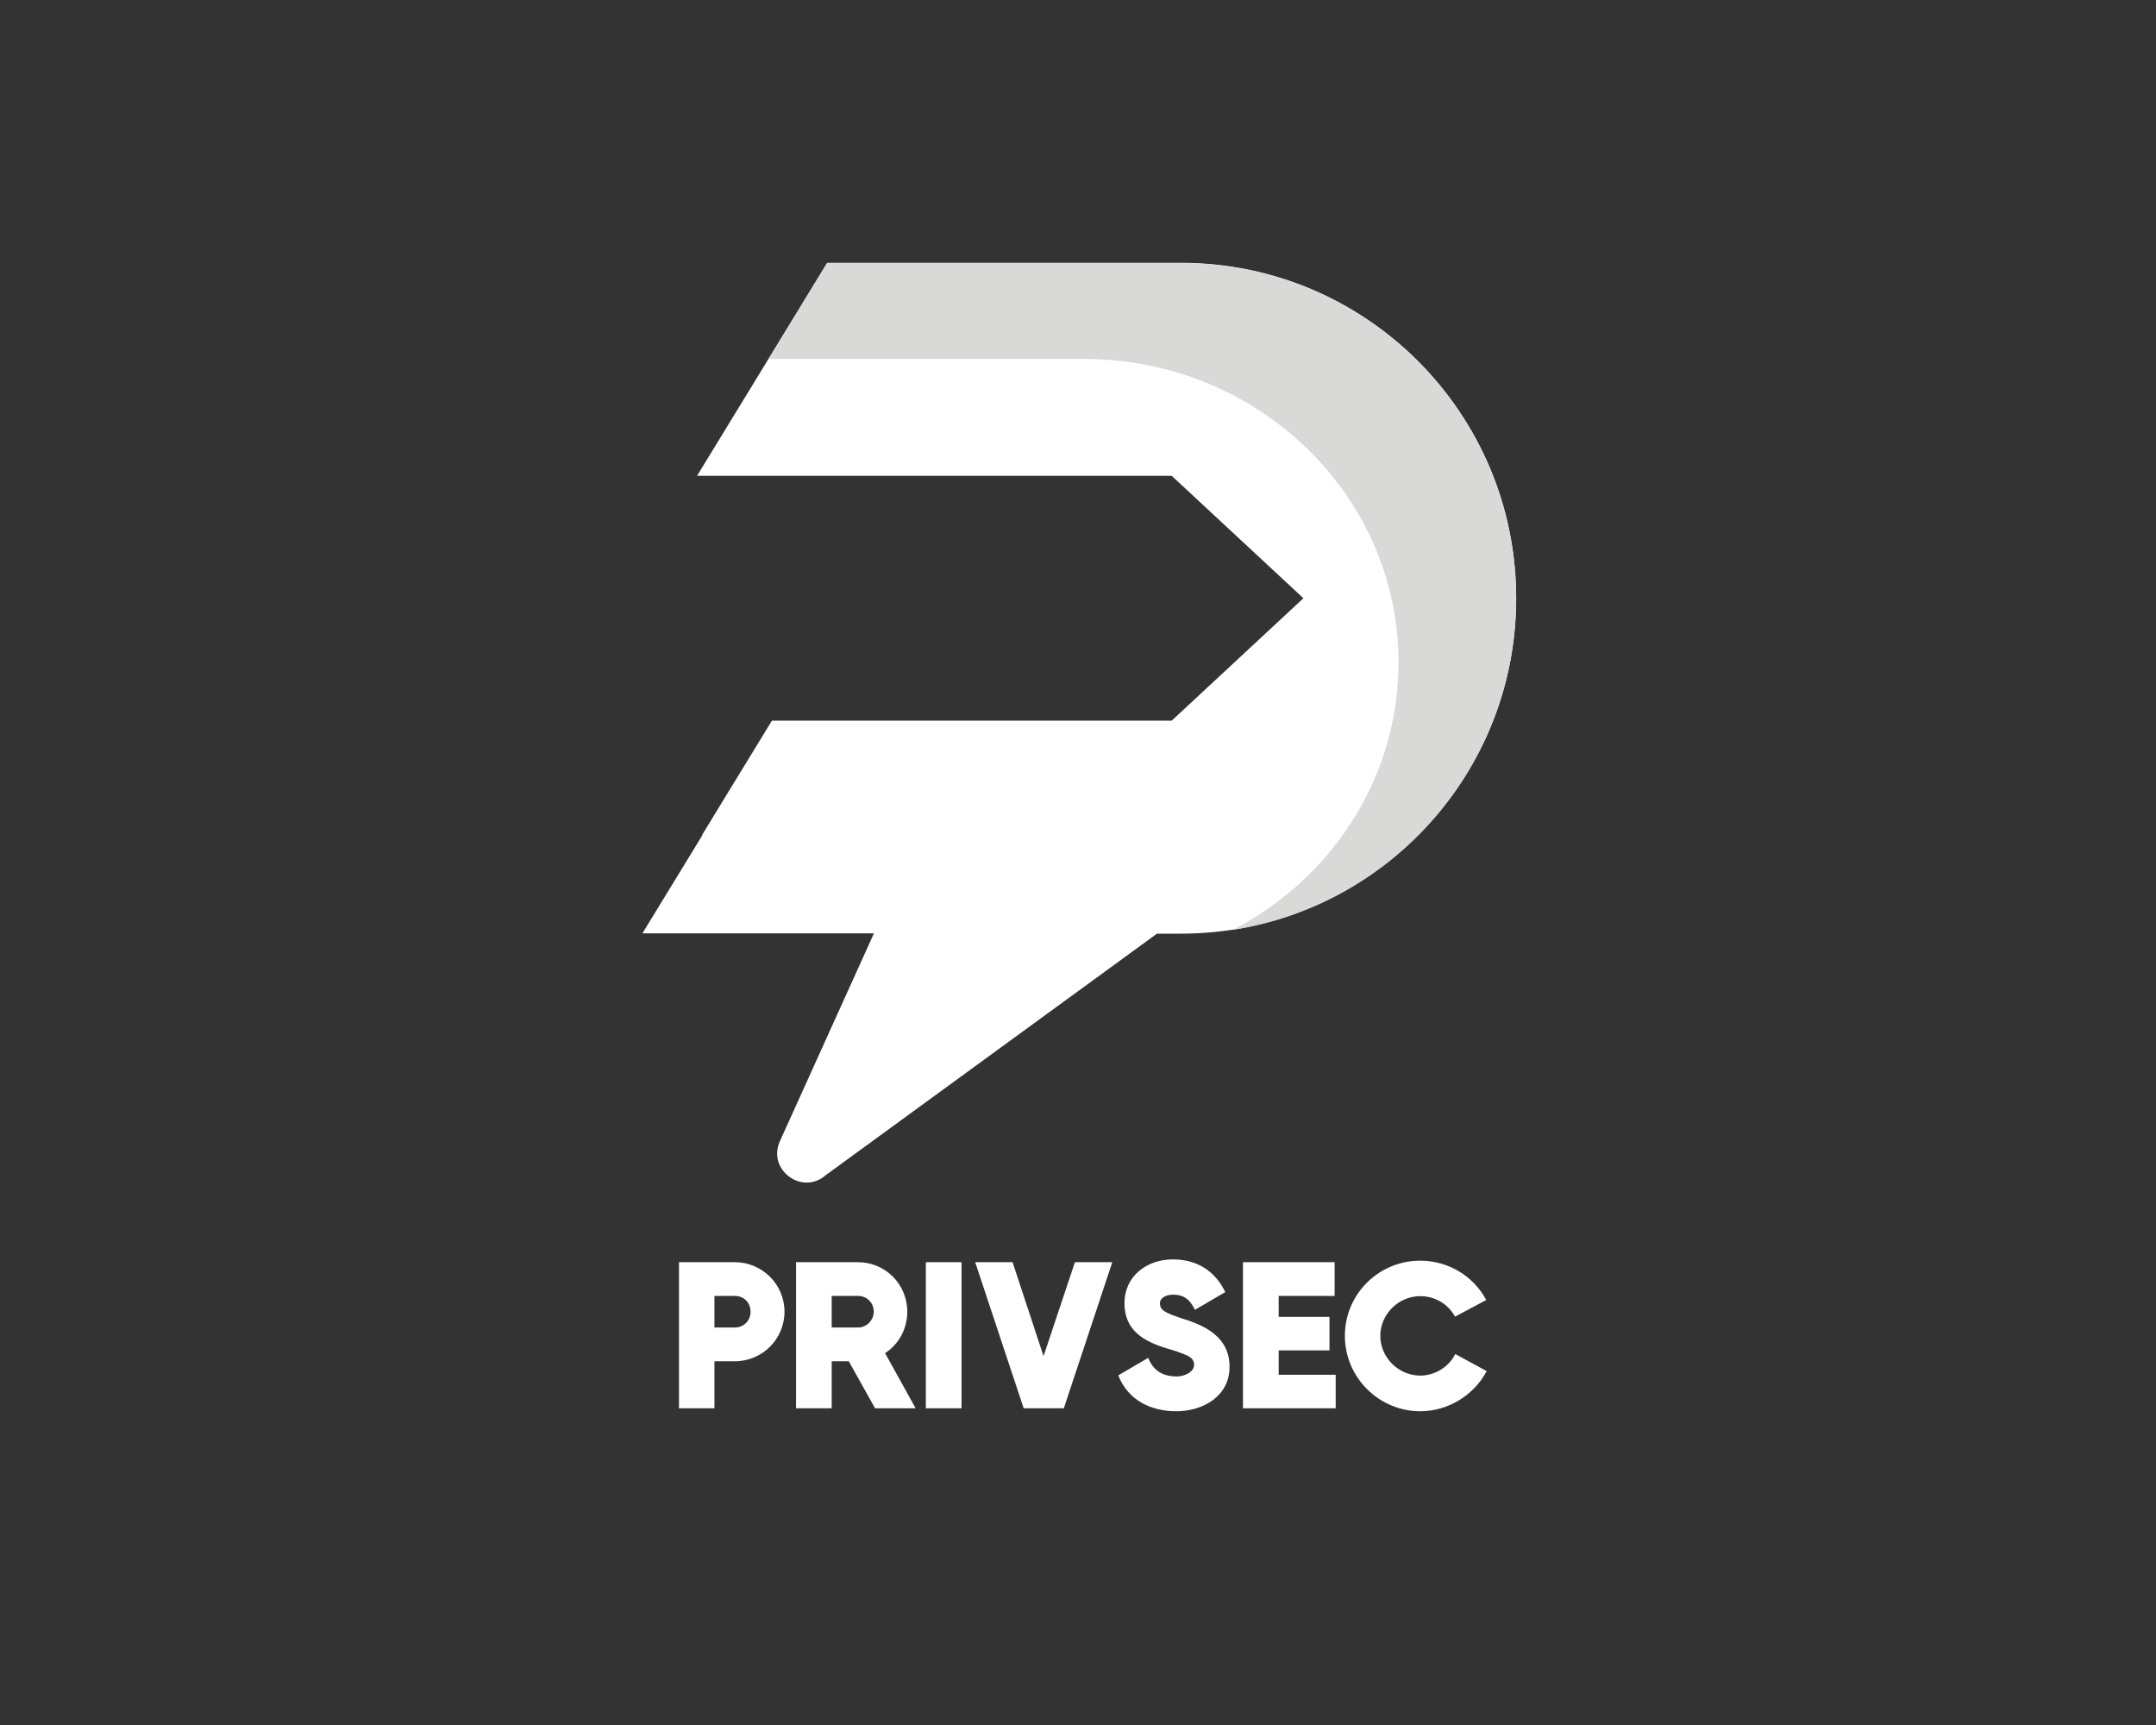 <?xml version="1.0" encoding="UTF-8" standalone="no" ?>
<!DOCTYPE svg PUBLIC "-//W3C//DTD SVG 1.1//EN" "http://www.w3.org/Graphics/SVG/1.1/DTD/svg11.dtd">
<svg xmlns="http://www.w3.org/2000/svg" xmlns:xlink="http://www.w3.org/1999/xlink" version="1.1" width="1280" height="1024" viewBox="0 0 1280 1024" xml:space="preserve">
<rect x="0" y="0" width="1280" height="1024" fill="#333333" stroke="none"/>
<desc>Created with Fabric.js 4.4.0</desc>
<defs>
</defs>
<g transform="matrix(1 0 0 1 640 512)" id="background-logo"  >
<rect style="stroke: none; stroke-width: 0; stroke-dasharray: none; stroke-linecap: butt; stroke-dashoffset: 0; stroke-linejoin: miter; stroke-miterlimit: 4; fill: rgb(255,255,255); fill-opacity: 0; fill-rule: nonzero; opacity: 1;"  paint-order="stroke"  x="-640" y="-512" rx="0" ry="0" width="1280" height="1024" />
</g>
<g transform="matrix(1.921 0 0 1.921 642.871 792.681)" id="text-logo-path-group"  >
<g style=""  paint-order="stroke"   >
		<g transform="matrix(1 0 0 1 0 0)" id="text-logo-path-0"  >
<path style="stroke: none; stroke-width: 0; stroke-dasharray: none; stroke-linecap: butt; stroke-dashoffset: 0; stroke-linejoin: miter; stroke-miterlimit: 4; fill: rgb(255,255,255); fill-rule: nonzero; opacity: 1;"  paint-order="stroke"  transform=" translate(-128.965, 22.54)" d="M 21.38 -45.14 L 4.16 -45.14 L 4.16 0 L 15.11 0 L 15.11 -14.52 L 21.38 -14.52 C 29.9 -14.52 36.76 -21.38 36.76 -29.83 C 36.76 -38.28 29.9 -45.14 21.38 -45.14 Z M 15.11 -24.95 L 15.11 -34.72 L 21.38 -34.72 C 24.22 -34.72 26.27 -32.67 26.27 -29.83 C 26.27 -27.06 24.16 -24.95 21.38 -24.95 Z M 56.63 -14.52 L 64.75 0 L 77.29 0 L 67.85 -17.03 C 72.2 -19.87 74.71 -24.68 74.71 -29.83 C 74.71 -38.35 67.91 -45.14 59.47 -45.14 L 40.33 -45.14 L 40.33 0 L 51.35 0 L 51.35 -14.52 Z M 51.35 -24.95 L 51.35 -34.72 L 59.47 -34.72 C 62.24 -34.72 64.35 -32.6 64.35 -29.83 C 64.35 -27.19 62.11 -24.95 59.47 -24.95 Z M 80.45 -45.14 L 80.45 0 L 91.48 0 L 91.48 -45.14 Z M 126.52 -45.14 L 116.82 -16.1 L 107.25 -45.14 L 95.7 -45.14 L 110.68 0 L 123.09 0 L 138.07 -45.14 Z M 157.81 0.92 C 166.19 0.92 174.31 -3.76 174.31 -12.8 C 174.31 -21.71 167.31 -25.41 159.72 -27.72 C 157.67 -28.38 156.16 -28.97 155.17 -29.44 C 153.78 -30.1 152.79 -30.82 152.79 -32.47 C 152.79 -34.39 155.23 -35.11 156.75 -35.11 C 160.31 -35.11 162.1 -33.53 163.61 -30.43 L 172.99 -35.9 C 169.75 -42.57 164.14 -46 156.75 -46 C 148.7 -46 141.83 -40.79 141.83 -32.47 C 141.83 -23.96 147.91 -20.59 155.23 -18.41 C 157.54 -17.75 159.19 -17.16 160.31 -16.7 C 161.83 -16.1 163.35 -15.31 163.35 -13.46 C 163.35 -11.02 160.05 -9.83 158.07 -9.83 C 153.78 -9.83 150.81 -11.48 149.16 -15.58 L 139.92 -10.16 C 142.89 -2.57 149.89 0.92 157.81 0.92 Z M 189.49 -10.36 L 189.49 -17.89 L 205.19 -17.89 L 205.19 -28.25 L 189.49 -28.25 L 189.49 -34.72 L 206.78 -34.72 L 206.78 -45.14 L 178.46 -45.14 L 178.46 0 L 207.11 0 L 207.11 -10.36 Z M 209.95 -22.37 C 209.95 -9.5 220.51 0.92 233.24 0.92 C 241.76 0.92 249.81 -3.96 253.77 -11.48 L 244.07 -16.76 C 242.09 -12.74 237.73 -10.1 233.24 -10.1 C 226.51 -10.1 220.9 -15.71 220.9 -22.37 C 220.9 -29.11 226.58 -34.65 233.24 -34.65 C 237.73 -34.65 241.82 -32.27 244 -28.31 L 253.64 -33.46 C 249.61 -40.99 241.76 -45.61 233.24 -45.61 C 220.44 -45.61 209.95 -35.31 209.95 -22.37 Z" stroke-linecap="round" />
</g>
</g>
</g>
<g transform="matrix(2.044 0 0 2.044 640.62 429.012)" id="logo-logo"  >
<g style=""  paint-order="stroke"   >
		<g transform="matrix(0.377 0 0 0.141 -70.481 46.203)"  >
<g style=""  paint-order="stroke"   >
		<g transform="matrix(1 0 0 1 0 0)"  >
<rect style="stroke: none; stroke-width: 1; stroke-dasharray: none; stroke-linecap: butt; stroke-dashoffset: 0; stroke-linejoin: miter; stroke-miterlimit: 4; fill: rgb(255,255,255); fill-rule: nonzero; opacity: 1;"  paint-order="stroke"  x="-100" y="-100" rx="0" ry="0" width="200" height="200" />
</g>
</g>
</g>
		<g transform="matrix(0.252 0 0 -0.252 -86.609 46.817)"  >
<path style="stroke: none; stroke-width: 1; stroke-dasharray: none; stroke-linecap: butt; stroke-dashoffset: 0; stroke-linejoin: miter; stroke-miterlimit: 4; fill: rgb(255,255,255); fill-rule: nonzero; opacity: 1;"  paint-order="stroke"  transform=" translate(-1292.695, -1129.025)" d="M 1452.27 1186 L 1400.55 1072.05 L 1133.12 1072.05 L 1202.75 1186 L 1452.27 1186" stroke-linecap="round" />
</g>
		<g transform="matrix(0.252 0 0 -0.252 8.013 2.842171e-14)"  >
<path style="stroke: none; stroke-width: 1; stroke-dasharray: none; stroke-linecap: butt; stroke-dashoffset: 0; stroke-linejoin: miter; stroke-miterlimit: 4; fill: rgb(255,255,255); fill-rule: nonzero; opacity: 1;"  paint-order="stroke"  transform=" translate(-1668.91, -1315.168)" d="M 1754.61 1845.17 L 1346.81 1845.17 L 1196.84 1599.71 L 1743.89 1599.71 L 1895.71 1458.61 L 1743.89 1317.5 L 1283.09 1317.5 L 1202.75 1186.01 L 1452.27 1186.01 L 1400.55 1072.05 L 1292.32 832.879 C 1277.37 800.004 1318 769.898 1345.15 793.723 L 1726.9 1072.05 L 1754.61 1072.05 C 1967.92 1072.05 2140.98 1245.11 2140.98 1458.61 C 2140.98 1672.11 1967.92 1845.17 1754.61 1845.17" stroke-linecap="round" />
</g>
		<g transform="matrix(0.252 0 0 -0.252 18.396 -36.658)"  >
<path style="stroke: none; stroke-width: 1; stroke-dasharray: none; stroke-linecap: butt; stroke-dashoffset: 0; stroke-linejoin: miter; stroke-miterlimit: 4; fill: rgb(217,217,216); fill-rule: nonzero; opacity: 1;"  paint-order="stroke"  transform=" translate(-1710.19, -1460.92)" d="M 2140.98 1458.61 C 2140.98 1265.42 1999.5 1105.48 1814.45 1076.67 C 1928.03 1135.59 2005.41 1251.57 2005.41 1384.92 C 2005.41 1578.1 1842.89 1734.72 1642.68 1734.72 L 1279.4 1734.72 L 1346.81 1845.17 L 1754.61 1845.17 C 1967.92 1845.17 2140.98 1672.11 2140.98 1458.61" stroke-linecap="round" />
</g>
</g>
</g>
</svg>